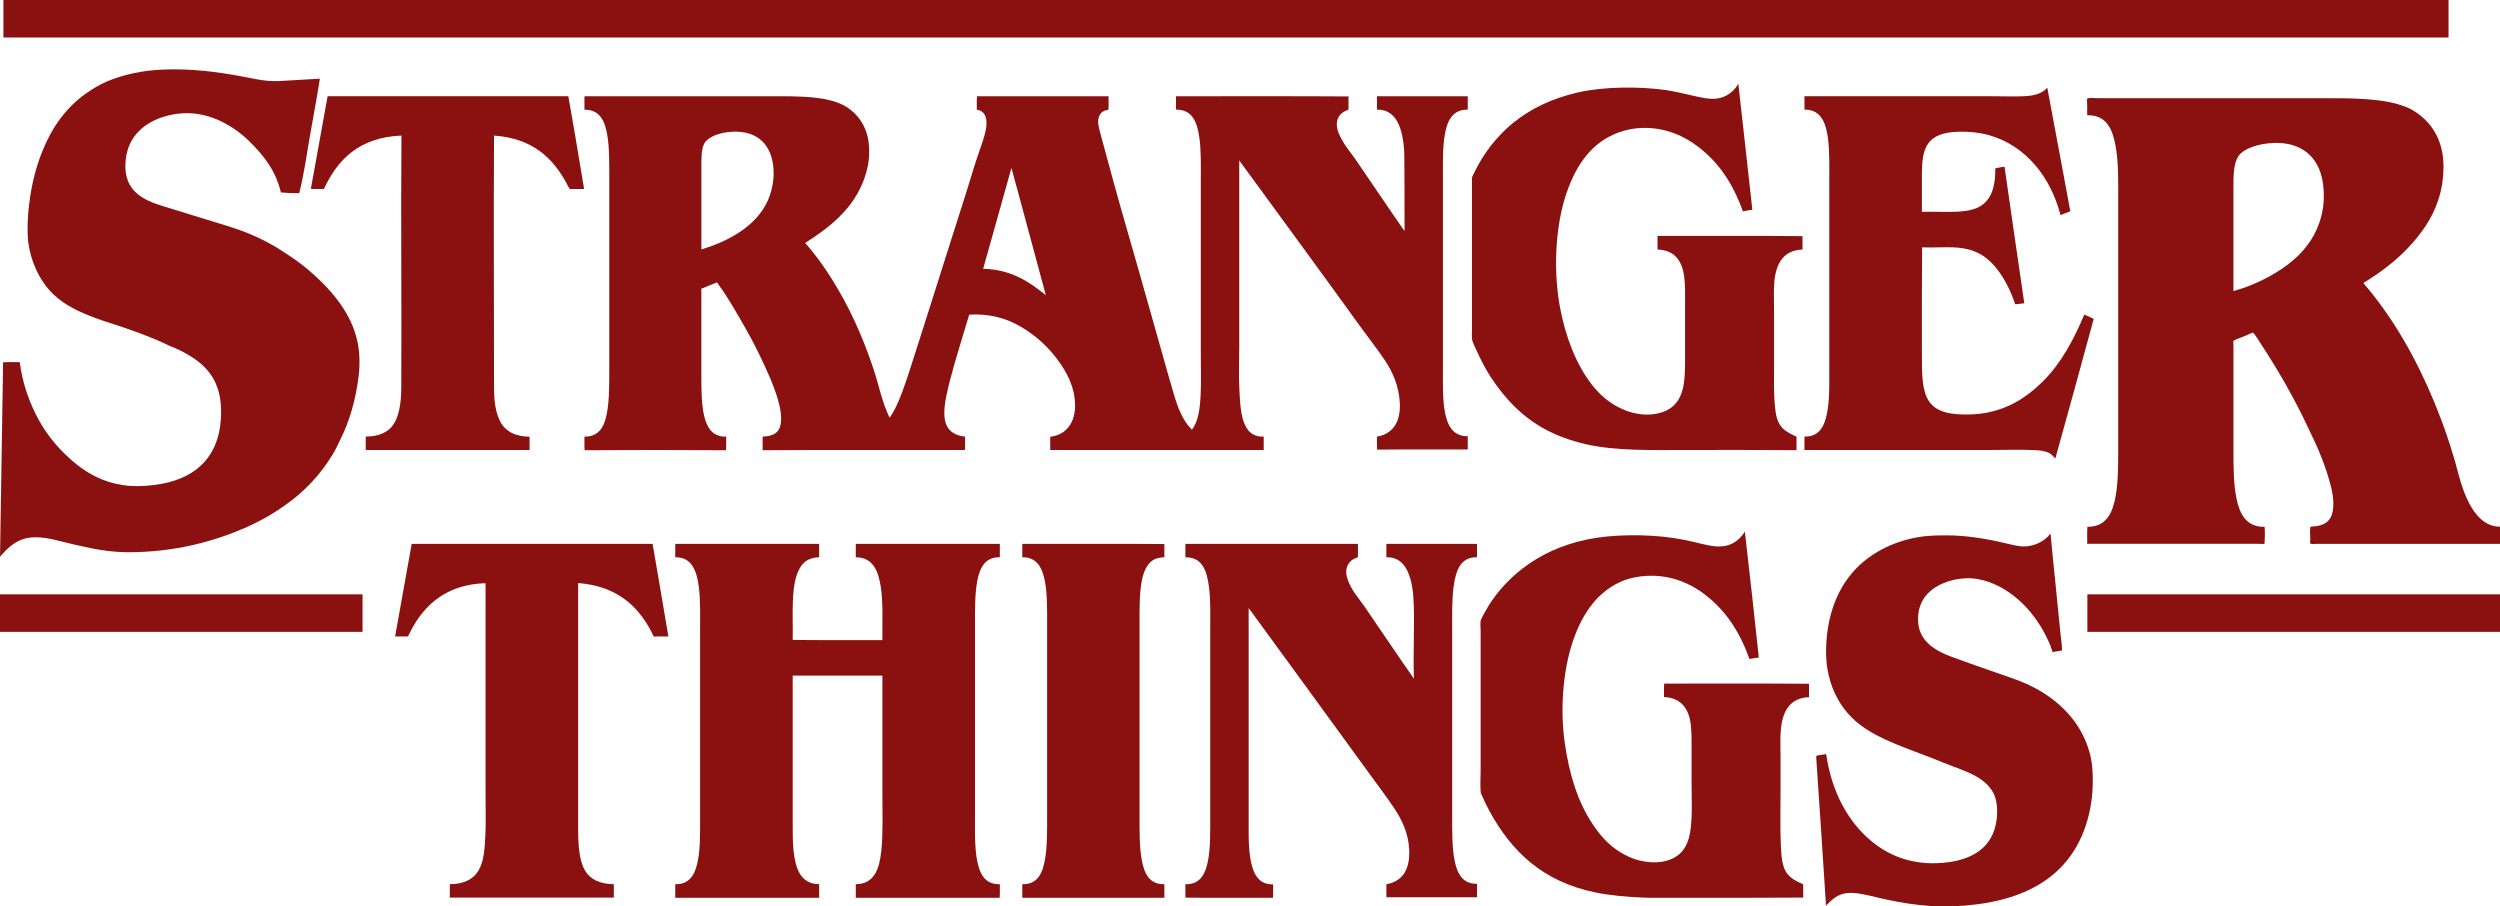 <?xml version="1.0" encoding="UTF-8"?>
<!DOCTYPE svg PUBLIC "-//W3C//DTD SVG 1.1//EN" "http://www.w3.org/Graphics/SVG/1.1/DTD/svg11.dtd">
<!-- Creator: CorelDRAW 2019 (64-Bit) -->
<svg xmlns="http://www.w3.org/2000/svg" xml:space="preserve" width="190.545mm" height="69.077mm" version="1.1" style="shape-rendering:geometricPrecision; text-rendering:geometricPrecision; image-rendering:optimizeQuality; fill-rule:evenodd; clip-rule:evenodd"
viewBox="0 0 190.82 69.177"
 xmlns:xlink="http://www.w3.org/1999/xlink"
 xmlns:xodm="http://www.corel.com/coreldraw/odm/2003">
 <defs>
  <style type="text/css">
   <![CDATA[
    .fil0 {fill:#8B1111}
   ]]>
  </style>
 </defs>
 <g id="Layer_x0020_1">
  <g id="_730327296">
   <path class="fil0" d="M24.415 6.003c-0.218,1.438 -0.509,2.909 -0.761,4.385 -0.252,1.475 -0.462,2.961 -0.816,4.357 -0.491,0.007 -0.954,-0.015 -1.397,-0.055 -0.408,-1.702 -1.307,-2.801 -2.365,-3.859 -0.372,-0.372 -0.818,-0.747 -1.287,-1.051 -0.762,-0.494 -1.678,-0.944 -2.78,-1.093 -0.979,-0.132 -1.925,0.015 -2.711,0.29 -0.784,0.274 -1.41,0.683 -1.881,1.231 -0.484,0.564 -0.798,1.31 -0.844,2.269 -0.1,2.108 1.346,2.803 2.933,3.278 1.621,0.486 3.138,0.982 4.758,1.466 1.629,0.487 2.985,1.103 4.274,1.937 0.628,0.406 1.246,0.815 1.812,1.287 1.144,0.953 2.175,1.987 2.96,3.251 0.405,0.652 0.724,1.378 0.927,2.186 0.216,0.857 0.254,1.836 0.139,2.808 -0.213,1.789 -0.702,3.472 -1.383,4.828 -0.178,0.353 -0.333,0.709 -0.526,1.038 -0.945,1.612 -2.216,2.972 -3.735,4.025 -0.608,0.421 -1.23,0.833 -1.923,1.176 -0.348,0.172 -0.691,0.356 -1.051,0.512 -2.502,1.078 -5.412,1.881 -8.991,1.881 -0.97,0 -1.918,-0.126 -2.808,-0.304 -0.869,-0.174 -1.712,-0.378 -2.518,-0.581 -0.854,-0.215 -1.878,-0.392 -2.697,-0.111 -0.697,0.239 -1.222,0.735 -1.66,1.245 -0.024,0.028 -0.028,0.092 -0.083,0.083 0.071,-4.996 0.167,-9.851 0.235,-14.829 0.348,-0.028 0.857,-0.008 1.272,-0.014 0.192,1.514 0.638,2.775 1.19,3.915 0.546,1.128 1.28,2.123 2.13,2.974 0.837,0.837 1.795,1.611 3.015,2.089 0.613,0.24 1.314,0.419 2.089,0.47 0.757,0.05 1.567,-0.012 2.365,-0.152 2.872,-0.506 4.629,-2.326 4.579,-5.63 -0.038,-2.521 -1.383,-3.681 -3.112,-4.551 -0.283,-0.142 -0.589,-0.258 -0.885,-0.387 -0.294,-0.129 -0.579,-0.278 -0.872,-0.401 -1.186,-0.501 -2.456,-0.949 -3.749,-1.356 -0.635,-0.2 -1.274,-0.438 -1.867,-0.692 -0.601,-0.257 -1.167,-0.56 -1.646,-0.899 -1.005,-0.711 -1.718,-1.682 -2.186,-2.919 -0.23,-0.607 -0.407,-1.354 -0.443,-2.116 -0.037,-0.803 0.015,-1.593 0.111,-2.407 0.178,-1.509 0.534,-2.879 1.024,-4.081 0.366,-0.9 0.823,-1.738 1.369,-2.462 0.544,-0.72 1.17,-1.357 1.937,-1.895 0.499,-0.35 1.034,-0.684 1.618,-0.927 1.205,-0.501 2.585,-0.825 4.191,-0.899 2.177,-0.101 4.242,0.175 6.059,0.512 0.901,0.167 1.796,0.412 2.905,0.36 0.988,-0.047 1.997,-0.126 3.085,-0.18z"/>
   <path class="fil0" d="M133.748 15.977c-0.025,0.063 -0.111,0.044 -0.165,0.055 -0.157,0.031 -0.371,0.068 -0.554,0.097 -0.735,-2.077 -1.833,-3.739 -3.444,-4.952 -1.139,-0.858 -2.777,-1.612 -4.786,-1.369 -0.6,0.072 -1.133,0.236 -1.632,0.457 -1.894,0.837 -3,2.597 -3.679,4.717 -0.656,2.047 -0.9,4.877 -0.567,7.511 0.154,1.219 0.429,2.371 0.788,3.417 0.359,1.044 0.799,1.989 1.356,2.836 0.546,0.83 1.191,1.565 2.075,2.116 0.807,0.503 2.033,0.978 3.348,0.705 1.194,-0.248 1.804,-0.964 2.019,-2.186 0.107,-0.606 0.111,-1.286 0.111,-1.992 0,-1.374 0,-2.766 0,-4.191 0,-0.704 0.018,-1.401 -0.056,-2.006 -0.149,-1.237 -0.699,-2.103 -2.047,-2.144 0,-0.346 0,-0.692 0,-1.038 3.684,0.009 7.405,-0.018 11.067,0.014 0,0.341 0,0.682 0,1.024 -1.427,0.047 -2.003,1.017 -2.145,2.407 -0.069,0.684 -0.027,1.453 -0.027,2.227 0,1.566 0,2.983 0,4.551 0,0.766 -0.018,1.53 0.027,2.241 0.048,0.746 0.096,1.4 0.388,1.895 0.294,0.5 0.766,0.709 1.301,0.968 0,0.341 0,0.682 0,1.024 -2.81,-0.025 -5.509,-0.014 -8.272,-0.014 -2.807,-0 -5.519,0.087 -7.816,-0.443 -1.141,-0.264 -2.131,-0.624 -3.043,-1.107 -1.774,-0.94 -3.135,-2.362 -4.233,-4.053 -0.39,-0.601 -0.76,-1.324 -1.079,-2.033 -0.11,-0.243 -0.237,-0.482 -0.304,-0.719 -0.055,-0.195 -0.028,-0.487 -0.028,-0.761 -0.001,-3.9 -0.002,-7.717 0,-11.633 0,-0.087 0.082,-0.227 0.138,-0.346 0.736,-1.546 1.752,-2.843 2.988,-3.859 1.326,-1.09 2.999,-1.889 4.966,-2.338 1.891,-0.432 4.572,-0.483 6.709,-0.18 0.516,0.073 1.021,0.193 1.522,0.304 0.504,0.112 1.002,0.241 1.508,0.318 0.62,0.095 1.095,0.041 1.535,-0.18 0.415,-0.208 0.738,-0.524 0.955,-0.913 0.012,-0.003 0.013,0.005 0.013,0.014 0.363,3.179 0.71,6.372 1.065,9.558z"/>
   <path class="fil0" d="M158.024 16.129c-0.247,0.099 -0.507,0.184 -0.747,0.29 -0.393,-1.485 -1.044,-2.786 -1.95,-3.832 -0.892,-1.029 -2.038,-1.848 -3.501,-2.269 -0.756,-0.218 -1.733,-0.306 -2.613,-0.249 -0.886,0.057 -1.611,0.298 -2.02,0.858 -0.423,0.577 -0.498,1.422 -0.498,2.393 0,0.926 -0.001,1.886 0,2.85 1.501,-0.048 3.115,0.155 4.178,-0.29 1.055,-0.444 1.443,-1.5 1.424,-3.03 0.227,-0.05 0.457,-0.097 0.705,-0.124 0.49,3.485 1.007,6.943 1.508,10.416 -0.221,0.036 -0.452,0.064 -0.691,0.083 -0.242,-0.721 -0.542,-1.387 -0.9,-1.978 -0.354,-0.586 -0.778,-1.128 -1.314,-1.549 -0.548,-0.431 -1.241,-0.703 -2.088,-0.788 -0.866,-0.087 -1.795,0.006 -2.808,-0.028 -0.025,2.675 -0.014,5.492 -0.014,8.189 0,1.411 -0.01,2.734 0.54,3.555 0.555,0.829 1.623,1.039 3.084,1.01 2.561,-0.051 4.319,-1.234 5.644,-2.559 1.38,-1.381 2.313,-3.152 3.126,-5.063 0.249,0.102 0.496,0.205 0.719,0.332 -0.968,3.547 -1.934,7.094 -2.919,10.623 -0.025,0.047 -0.078,-0.049 -0.111,-0.083 -0.102,-0.111 -0.237,-0.241 -0.388,-0.318 -0.246,-0.126 -0.623,-0.189 -0.982,-0.207 -1.115,-0.058 -2.417,-0.014 -3.527,-0.014 -4.689,-0 -9.582,0 -14.15,0 0,-0.341 0,-0.682 0,-1.024 1.154,0.033 1.54,-0.846 1.729,-1.812 0.195,-0.998 0.165,-2.187 0.165,-3.348 0,-4.724 0,-9.415 0,-14.151 0,-1.158 0.035,-2.368 -0.096,-3.417 -0.147,-1.172 -0.52,-2.25 -1.798,-2.227 0,-0.341 0,-0.682 0,-1.024 4.699,0 9.607,0 14.399,0 0.786,0 1.61,0.037 2.338,0 0.792,-0.04 1.324,-0.17 1.757,-0.609 0.009,-0.01 0.019,-0.052 0.042,-0.028 0.592,3.133 1.171,6.28 1.756,9.42z"/>
   <path class="fil0" d="M25.024 7.345c6.074,0.001 12.281,0.002 18.356,0 0.418,2.344 0.812,4.712 1.204,7.082 -0.23,0 -0.544,0 -0.816,0 -0.088,0 -0.209,0.02 -0.263,0 -0.056,-0.021 -0.177,-0.278 -0.235,-0.387 -1.083,-2.024 -2.657,-3.483 -5.561,-3.693 -0.041,6.333 0,12.894 0,19.269 0,1.05 0.14,2.024 0.54,2.683 0.414,0.683 1.137,1.013 2.172,1.037 0,0.337 0,0.673 0,1.01 -4.104,0 -8.401,0 -12.505,0 0,-0.341 0,-0.682 0,-1.024 1.048,-0.004 1.783,-0.35 2.186,-1.037 0.391,-0.667 0.52,-1.645 0.526,-2.684 0.034,-6.374 -0.037,-12.917 0.014,-19.255 -3.199,0.135 -4.865,1.802 -5.92,4.081 -0.328,-0.009 -0.691,0.018 -0.996,-0.014 0.431,-2.336 0.845,-4.688 1.272,-7.027 -0.001,-0.024 0.01,-0.036 0.028,-0.042z"/>
   <path class="fil0" d="M75.043 20.514c2.111,0.057 3.464,0.966 4.662,1.923 0.032,0.026 0.108,0.097 0.111,0.055 -0.879,-3.216 -1.728,-6.461 -2.615,-9.669 -0.715,2.569 -1.443,5.122 -2.158,7.691zm-18.494 -2.863l0 0c0.852,-0.579 1.625,-1.368 2.061,-2.352 0.219,-0.494 0.39,-1.117 0.429,-1.771 0.042,-0.709 -0.059,-1.377 -0.29,-1.909 -0.437,-1.004 -1.357,-1.634 -2.849,-1.563 -0.446,0.021 -0.907,0.11 -1.272,0.249 -0.338,0.129 -0.699,0.352 -0.858,0.622 -0.25,0.425 -0.235,1.2 -0.235,1.84 0,2.072 0,4.282 0,6.266 1.109,-0.321 2.133,-0.784 3.015,-1.383zm-11.924 -10.305l0 0c4.715,0 9.433,0 14.192,0 2.317,0 4.72,-0.04 6.059,0.996 0.444,0.344 0.802,0.762 1.065,1.3 0.287,0.586 0.401,1.178 0.401,1.964 0,0.732 -0.148,1.391 -0.36,1.992 -0.814,2.312 -2.61,3.728 -4.51,4.938 0.005,0.077 0.083,0.118 0.125,0.166 0.703,0.814 1.357,1.734 1.95,2.683 1.259,2.014 2.307,4.304 3.126,6.778 0.408,1.233 0.659,2.569 1.231,3.721 0.547,-0.786 0.882,-1.727 1.217,-2.684 0.335,-0.957 0.631,-1.959 0.955,-2.946 0.638,-1.948 1.254,-3.966 1.881,-5.92 0.624,-1.947 1.254,-3.927 1.881,-5.92 0.31,-0.985 0.579,-1.942 0.941,-2.96 0.157,-0.441 0.345,-0.966 0.457,-1.494 0.163,-0.771 0.043,-1.482 -0.678,-1.591 0.009,-0.337 -0.019,-0.71 0.014,-1.024 3.348,0 6.695,0 10.043,0 -0.009,0.341 0.019,0.719 -0.014,1.037 -0.658,0.062 -0.873,0.617 -0.747,1.231 0.114,0.558 0.281,1.102 0.415,1.605 0.846,3.175 1.761,6.355 2.656,9.461 0.598,2.077 1.188,4.219 1.784,6.308 0.297,1.043 0.596,2.12 0.899,3.14 0.299,1.005 0.67,1.99 1.369,2.67 0.501,-0.641 0.614,-1.622 0.664,-2.656 0.051,-1.041 0.014,-2.199 0.014,-3.292 -0.001,-4.429 0.001,-8.784 0,-13.252 0,-1.06 0.03,-2.195 -0.125,-3.182 -0.173,-1.106 -0.519,-2.05 -1.743,-2.047 -0.051,-0.041 -0.027,-0.146 -0.027,-0.235 0,-0.243 0,-0.534 0,-0.788 4.385,0.009 8.807,-0.018 13.168,0.014 0,0.269 0,0.679 0,0.955 0,0.088 -0.13,0.103 -0.207,0.138 -0.498,0.223 -0.821,0.704 -0.636,1.425 0.108,0.423 0.39,0.902 0.609,1.231 0.249,0.374 0.531,0.709 0.775,1.065 1.221,1.786 2.533,3.743 3.735,5.464 0.001,-1.83 0.005,-3.825 -0.014,-5.671 -0.009,-0.887 -0.135,-1.782 -0.415,-2.435 -0.28,-0.652 -0.778,-1.186 -1.674,-1.162 0,-0.341 0,-0.682 0,-1.024 2.31,0 4.62,0 6.93,0 0,0.341 0,0.682 0,1.024 -1.18,-0.019 -1.56,0.861 -1.743,1.854 -0.184,0.997 -0.152,2.234 -0.152,3.417 -0.001,4.808 0.001,9.549 0,14.372 0,1.171 -0.04,2.44 0.152,3.444 0.187,0.981 0.581,1.846 1.743,1.84 0,0.337 0,0.673 0,1.01 -2.245,0.009 -4.648,-0.018 -6.916,0.014 -0.032,-0.295 -0.005,-0.65 -0.014,-0.968 0.05,-0.068 0.145,-0.053 0.207,-0.069 1.069,-0.277 1.614,-1.156 1.535,-2.559 -0.073,-1.317 -0.573,-2.378 -1.148,-3.237 -0.581,-0.868 -1.239,-1.694 -1.853,-2.545 -3.055,-4.233 -6.186,-8.501 -9.254,-12.698 0,4.742 0,9.568 0,14.358 0,0.965 -0.042,1.95 0,2.863 0.041,0.904 0.067,1.835 0.29,2.573 0.218,0.721 0.619,1.32 1.577,1.286 0,0.341 0,0.682 0,1.024 -5.367,0 -10.928,0 -16.295,0 0,-0.337 0,-0.673 0,-1.01 1.373,-0.164 2.059,-1.302 1.867,-2.919 -0.159,-1.335 -0.875,-2.438 -1.549,-3.278 -0.705,-0.879 -1.585,-1.64 -2.6,-2.227 -1.029,-0.595 -2.301,-0.995 -3.901,-0.899 -0.47,1.605 -1.016,3.267 -1.452,4.952 -0.101,0.388 -0.216,0.84 -0.304,1.3 -0.091,0.471 -0.163,0.965 -0.138,1.439 0.051,0.979 0.566,1.512 1.577,1.618 0,0.341 0,0.682 0,1.024 -5.081,0.009 -10.319,-0.018 -15.423,0.014 -0.012,-0.006 -0.025,-0.012 -0.028,-0.028 0,-0.337 0,-0.673 0,-1.01 0.784,-0.027 1.24,-0.273 1.369,-0.899 0.127,-0.615 -0.044,-1.397 -0.208,-1.95 -0.34,-1.155 -0.852,-2.23 -1.314,-3.209 -0.48,-1.018 -1.025,-1.992 -1.577,-2.946 -0.557,-0.963 -1.114,-1.912 -1.757,-2.767 -0.395,0.163 -0.788,0.327 -1.19,0.484 0,2.145 0,4.409 0,6.598 0,1.077 0.005,2.204 0.208,3.085 0.2,0.866 0.618,1.645 1.687,1.605 -0.009,0.341 0.018,0.719 -0.014,1.038 -3.564,-0.023 -7.225,-0.023 -10.79,0 -0.032,-0.318 -0.005,-0.696 -0.014,-1.038 1.182,0.02 1.552,-0.866 1.729,-1.867 0.177,-1.002 0.166,-2.261 0.166,-3.43 -0,-4.809 0,-9.549 0,-14.372 -0,-1.169 0.017,-2.427 -0.166,-3.43 -0.181,-0.992 -0.558,-1.869 -1.729,-1.854 0,-0.327 0,-0.655 0,-0.982 -0.001,-0.02 -0.002,-0.039 0.014,-0.042z"/>
   <path class="fil0" d="M174.237 20.472c1.081,-0.737 2.029,-1.7 2.586,-2.946 0.277,-0.62 0.502,-1.393 0.54,-2.227 0.04,-0.875 -0.061,-1.715 -0.346,-2.393 -0.529,-1.263 -1.694,-2.079 -3.541,-1.992 -1.033,0.049 -2.223,0.385 -2.642,1.037 -0.356,0.555 -0.36,1.464 -0.36,2.352 0,2.616 0,5.38 0,7.912 1.384,-0.379 2.659,-0.991 3.763,-1.743zm16.583 21.039l0 0c-4.56,-0 -9.342,0 -13.955,0 -0.167,0 -0.388,0.026 -0.457,0 -0.056,-0.022 -0.047,0.022 -0.069,-0.055 -0.023,-0.082 0,-0.184 0,-0.277 0,-0.234 -0.035,-0.717 0,-0.872 0.017,-0.074 -0.018,-0.069 0.027,-0.097 0.011,-0.006 0.065,-0.009 0.083,-0.014 0.111,-0.028 0.22,-0.013 0.319,-0.028 0.74,-0.112 1.155,-0.422 1.287,-1.162 0.144,-0.817 -0.079,-1.717 -0.291,-2.434 -0.209,-0.716 -0.459,-1.404 -0.732,-2.061 -0.275,-0.662 -0.589,-1.291 -0.886,-1.923 -1.047,-2.232 -2.239,-4.291 -3.527,-6.266 -0.19,-0.29 -0.363,-0.587 -0.567,-0.844 -0.055,-0.069 -0.057,-0.089 -0.125,-0.083 -0.001,0 -0.067,0.029 -0.096,0.042 -0.191,0.081 -0.405,0.173 -0.623,0.263 -0.212,0.087 -0.454,0.157 -0.636,0.263 -0.046,0.026 -0.068,0.018 -0.083,0.042 -0.049,0.073 -0.014,0.239 -0.014,0.373 0,2.647 0,5.244 0,7.829 0,1.454 -0.003,2.777 0.25,3.928 0.246,1.122 0.748,2.095 2.102,2.075 0.056,0.033 0.025,0.024 0.027,0.055 0.029,0.275 0.022,0.827 0,1.12 -0.007,0.097 0,0.101 -0.04,0.124 -0.036,0.021 -0.26,0 -0.415,0 -4.37,-0 -8.777,0 -13.086,0 0.009,-0.429 -0.018,-0.894 0.014,-1.3 1.469,0.013 1.938,-1.103 2.158,-2.352 0.224,-1.27 0.193,-2.849 0.193,-4.33 0,-6.054 0.001,-12.025 0,-18.065 0,-1.484 0.039,-3.029 -0.193,-4.288 -0.233,-1.264 -0.653,-2.392 -2.145,-2.379 -0.048,0.005 -0.026,-0.038 -0.027,-0.055 -0.01,-0.102 0,-0.347 0,-0.595 0,-0.229 -0.03,-0.459 0,-0.609 0.016,-0.072 0.078,-0.034 0.125,-0.042 0.216,-0.033 0.481,0 0.733,0 5.673,0 11.257,0 16.904,0 2.474,0 4.9,-0.018 6.625,0.692 0.349,0.143 0.636,0.321 0.927,0.54 1.102,0.83 1.88,2.12 1.881,3.998 0,0.905 -0.139,1.745 -0.401,2.545 -0.479,1.463 -1.32,2.592 -2.269,3.61 -0.989,1.06 -2.199,1.96 -3.432,2.711 0.006,0.058 0.061,0.107 0.112,0.166 2.158,2.531 3.921,5.627 5.297,8.963 0.683,1.654 1.323,3.51 1.799,5.339 0.234,0.907 0.535,1.813 0.982,2.587 0.446,0.772 1.123,1.539 2.224,1.563l0 1.3z"/>
   <path class="fil0" d="M134.246 50.185c-0.254,0.022 -0.471,0.083 -0.719,0.111 -0.731,-2.083 -1.831,-3.738 -3.444,-4.952 -0.776,-0.584 -1.737,-1.089 -2.905,-1.3 -1.212,-0.219 -2.584,-0.068 -3.569,0.401 -1.859,0.885 -2.963,2.625 -3.638,4.758 -0.662,2.093 -0.898,4.923 -0.54,7.47 0.346,2.458 1.004,4.549 2.144,6.252 0.557,0.831 1.193,1.571 2.088,2.116 0.405,0.247 0.898,0.499 1.466,0.636 0.568,0.137 1.246,0.205 1.881,0.069 1.175,-0.251 1.784,-0.986 1.992,-2.213 0.196,-1.155 0.111,-2.587 0.111,-4.053 0,-0.667 0,-1.393 0,-2.103 0,-0.717 0.017,-1.421 -0.055,-2.033 -0.148,-1.259 -0.729,-2.072 -2.047,-2.144 0.009,-0.337 -0.019,-0.71 0.014,-1.024 3.68,0.009 7.396,-0.018 11.053,0.014 0,0.341 0,0.682 0,1.024 -1.426,0.053 -2.005,1.028 -2.145,2.421 -0.069,0.682 -0.027,1.45 -0.027,2.227 0,0.769 0,1.55 0,2.268 0,1.493 -0.04,3.091 0.027,4.523 0.035,0.724 0.098,1.421 0.388,1.895 0.302,0.493 0.776,0.703 1.314,0.954 0,0.337 0,0.673 0,1.01 -3.396,0.026 -6.789,0.013 -10.194,0.014 -0.685,0 -1.361,0.015 -2.019,-0.014 -1.304,-0.057 -2.533,-0.165 -3.68,-0.401 -3.958,-0.816 -6.371,-3.097 -8.064,-6.225 -0.197,-0.364 -0.4,-0.783 -0.581,-1.203 -0.042,-0.099 -0.072,-0.13 -0.083,-0.263 -0.042,-0.522 0,-1.082 0,-1.632 -0.001,-3.523 0.001,-7.022 0,-10.596 0,-0.272 -0.038,-0.566 0,-0.802 0.025,-0.154 0.211,-0.462 0.29,-0.609 0.725,-1.349 1.742,-2.483 2.891,-3.375 1.363,-1.058 2.992,-1.815 4.938,-2.227 1.876,-0.398 4.543,-0.426 6.612,-0.111 0.512,0.078 1.009,0.175 1.508,0.29 0.486,0.112 0.975,0.252 1.466,0.318 0.598,0.081 1.099,0.018 1.508,-0.194 0.415,-0.214 0.719,-0.532 0.955,-0.899 0.364,3.182 0.73,6.436 1.065,9.6z"/>
   <path class="fil0" d="M148.991 69.177c-0.405,0 -0.81,0 -1.216,0 -0.415,-0.021 -0.843,-0.053 -1.245,-0.097 -1.184,-0.129 -2.231,-0.336 -3.307,-0.595 -0.329,-0.08 -0.684,-0.165 -1.065,-0.235 -0.347,-0.063 -0.775,-0.134 -1.189,-0.083 -0.727,0.089 -1.132,0.5 -1.535,0.899 -0.095,0.093 -0.035,0.069 -0.056,0.028 -0.019,-0.039 -0.019,-0.207 -0.027,-0.346 -0.23,-3.636 -0.477,-7.309 -0.719,-10.873 -0.003,-0.037 -0.008,-0.089 0,-0.124 0.022,-0.101 0.022,-0.058 0.069,-0.083 0.033,-0.017 0.115,-0.02 0.166,-0.028 0.187,-0.03 0.329,-0.044 0.511,-0.083 0,0.014 0.01,0.016 0.014,0.028 0.411,2.829 1.633,5.072 3.374,6.557 1.284,1.093 3.092,1.931 5.547,1.715 2.24,-0.197 3.802,-1.173 4.081,-3.264 0.107,-0.799 0.023,-1.582 -0.263,-2.103 -0.572,-1.044 -1.769,-1.514 -2.946,-1.95 -0.598,-0.222 -1.19,-0.47 -1.756,-0.692 -2.335,-0.916 -4.91,-1.676 -6.391,-3.403 -0.746,-0.869 -1.303,-1.949 -1.549,-3.348 -0.131,-0.75 -0.13,-1.539 -0.069,-2.296 0.181,-2.244 0.964,-3.989 2.102,-5.242 1.146,-1.261 2.796,-2.173 4.8,-2.545 0.697,-0.13 1.444,-0.152 2.269,-0.152 1.471,0 3.022,0.257 4.329,0.567 0.319,0.075 0.654,0.153 0.996,0.221 0.367,0.073 0.718,0.084 1.093,0 0.635,-0.141 1.09,-0.445 1.439,-0.844 0.006,-0.008 0.031,-0.086 0.069,-0.042 0.218,2.388 0.529,5.188 0.761,7.649 0.035,0.366 0.098,0.728 0.111,1.079 0.004,0.091 0.031,0.149 -0.042,0.166 -0.098,0.023 -0.203,0.033 -0.332,0.055 -0.109,0.019 -0.327,0.058 -0.332,0.055 -0.025,-0.011 -0.034,-0.066 -0.042,-0.083 -0.053,-0.121 -0.081,-0.256 -0.125,-0.373 -0.047,-0.123 -0.1,-0.244 -0.152,-0.36 -0.717,-1.601 -1.815,-2.963 -3.222,-3.873 -0.386,-0.249 -0.861,-0.494 -1.357,-0.664 -0.494,-0.17 -1.098,-0.307 -1.756,-0.277 -0.611,0.028 -1.173,0.161 -1.66,0.36 -0.945,0.386 -1.7,1.058 -1.91,2.144 -0.113,0.592 -0.059,1.247 0.181,1.743 0.432,0.899 1.355,1.385 2.31,1.743 0.98,0.368 1.989,0.708 2.987,1.065 1.003,0.359 2.032,0.667 2.961,1.107 1.35,0.64 2.538,1.549 3.389,2.684 0.574,0.765 1.043,1.7 1.286,2.767 0.13,0.568 0.167,1.165 0.167,1.867 0,1.27 -0.218,2.471 -0.567,3.486 -1.385,4.033 -4.978,5.891 -10.182,6.073z"/>
   <path class="fil0" d="M31.442 41.512c6.078,-0 12.29,0.002 18.37,0 0.411,2.346 0.799,4.715 1.203,7.069 -0.234,0 -0.553,0 -0.83,0 -0.089,0 -0.209,0.02 -0.263,0 -0.076,-0.029 -0.154,-0.274 -0.221,-0.401 -1.07,-2.018 -2.7,-3.451 -5.574,-3.679 -0,5.849 0,11.797 0,17.692 -0,1.605 -0.058,3.266 0.539,4.274 0.399,0.674 1.155,1.01 2.186,1.024 0,0.341 0,0.682 0,1.024 -4.173,0 -8.346,0 -12.518,0 0,-0.341 0,-0.682 0,-1.024 1.046,-0.005 1.789,-0.368 2.186,-1.038 0.407,-0.688 0.475,-1.614 0.526,-2.683 0.048,-1.014 0.014,-2.108 0.014,-3.195 0,-5.33 0,-10.751 0,-16.06 -2.368,0.068 -3.923,1.072 -4.994,2.49 -0.36,0.477 -0.655,1.01 -0.927,1.577 -0.327,0 -0.655,0 -0.982,0 0.411,-2.35 0.848,-4.676 1.259,-7.027 0.012,-0.011 0.008,-0.038 0.028,-0.042z"/>
   <path class="fil0" d="M51.555 41.512c3.657,0 7.313,0 10.969,0 0,0.337 0,0.673 0,1.01 -0.019,0.04 -0.071,0.012 -0.097,0.014 -0.606,0.047 -1.013,0.278 -1.286,0.678 -0.839,1.224 -0.593,3.623 -0.636,5.63 2.255,0.032 4.569,0.004 6.847,0.014 -0.017,-1.331 0.064,-2.861 -0.124,-4.067 -0.187,-1.193 -0.576,-2.249 -1.909,-2.255 0,-0.341 0,-0.682 0,-1.024 3.666,0 7.331,0 10.997,0 0,0.341 0,0.682 0,1.024 -1.128,-0.036 -1.545,0.825 -1.729,1.826 -0.183,0.998 -0.166,2.25 -0.166,3.43 0.001,4.821 0,9.571 0,14.4 0,1.163 -0.037,2.441 0.152,3.444 0.186,0.985 0.551,1.888 1.743,1.854 -0.009,0.341 0.018,0.719 -0.014,1.038 -3.661,0 -7.322,0 -10.983,0 0,-0.346 0,-0.692 0,-1.038 1.439,-0.013 1.809,-1.209 1.95,-2.545 0.14,-1.319 0.083,-2.969 0.083,-4.399 0.001,-2.988 -0.001,-6.037 0,-8.977 -2.283,0 -4.565,0 -6.847,0 0,3.693 0,7.48 0,11.218 0,0.762 -0.005,1.504 0.069,2.172 0.146,1.317 0.522,2.518 1.95,2.531 0,0.284 0,0.754 0,1.038 -3.661,0 -7.322,0 -10.983,0 0,-0.346 0,-0.692 0,-1.038 1.155,0.037 1.542,-0.848 1.729,-1.812 0.192,-0.989 0.166,-2.213 0.166,-3.361 0,-4.711 0,-9.387 0,-14.109 0,-1.142 0.035,-2.382 -0.097,-3.43 -0.149,-1.184 -0.543,-2.276 -1.798,-2.241 0,-0.327 0,-0.655 0,-0.982 -0.001,-0.02 -0.002,-0.039 0.014,-0.042z"/>
   <path class="fil0" d="M78.044 41.512c3.606,0.009 7.248,-0.018 10.831,0.014 0,0.327 0,0.655 0,0.982 -0.004,0.052 -0.076,0.025 -0.097,0.028 -0.18,0.022 -0.448,0.059 -0.623,0.138 -0.595,0.271 -0.869,0.948 -1.01,1.688 -0.191,1 -0.166,2.263 -0.166,3.43 0,4.818 0,9.568 0,14.4 0,1.167 -0.018,2.431 0.166,3.43 0.184,0.999 0.538,1.894 1.729,1.867 0,0.346 0,0.692 0,1.038 -3.615,0 -7.23,0 -10.845,0 0,-0.346 0,-0.692 0,-1.038 1.193,0.026 1.545,-0.869 1.729,-1.867 0.185,-1.001 0.166,-2.27 0.166,-3.43 -0.001,-4.81 0.001,-9.555 0,-14.386 0,-1.173 0.024,-2.424 -0.166,-3.43 -0.185,-0.98 -0.59,-1.868 -1.729,-1.84 0,-0.327 0,-0.655 0,-0.982 -0.001,-0.02 -0.002,-0.039 0.014,-0.042z"/>
   <path class="fil0" d="M90.494 41.512c4.385,0 8.77,0 13.155,0 0,0.341 0,0.682 0,1.024 -0.632,0.172 -1.063,0.725 -0.83,1.549 0.261,0.922 0.898,1.572 1.383,2.282 1.229,1.798 2.505,3.704 3.721,5.436 -0.07,-1.81 0.045,-3.814 -0.014,-5.685 -0.028,-0.89 -0.143,-1.763 -0.429,-2.421 -0.284,-0.655 -0.763,-1.184 -1.66,-1.162 0,-0.341 0,-0.682 0,-1.024 2.305,0 4.611,0 6.916,0 0,0.341 0,0.682 0,1.024 -1.259,-0.032 -1.624,1.032 -1.784,2.241 -0.137,1.027 -0.111,2.278 -0.111,3.417 0.001,4.708 0,9.384 0,14.109 0,1.148 -0.009,2.377 0.18,3.348 0.191,0.983 0.574,1.821 1.715,1.812 0,0.341 0,0.682 0,1.024 -2.305,0 -4.611,0 -6.916,0 0,-0.323 0,-0.645 0,-0.968 0.054,-0.062 0.139,-0.051 0.207,-0.069 1.085,-0.285 1.59,-1.149 1.536,-2.559 -0.051,-1.317 -0.594,-2.375 -1.162,-3.223 -0.584,-0.873 -1.222,-1.71 -1.84,-2.559 -3.07,-4.22 -6.181,-8.503 -9.254,-12.698 -0.001,5.686 0,11.492 0,17.222 0,0.903 0.064,1.862 0.29,2.587 0.229,0.731 0.634,1.3 1.577,1.286 -0.009,0.337 0.018,0.71 -0.014,1.024 -2.222,-0.009 -4.482,0.018 -6.681,-0.014 0,-0.341 0,-0.682 0,-1.024 1.163,0.039 1.542,-0.84 1.729,-1.812 0.189,-0.981 0.166,-2.21 0.166,-3.361 0,-4.711 0,-9.387 0,-14.109 0,-1.134 0.042,-2.401 -0.097,-3.43 -0.16,-1.193 -0.496,-2.257 -1.798,-2.241 0,-0.327 0,-0.655 0,-0.982 -0.001,-0.02 -0.002,-0.039 0.014,-0.042z"/>
   <polygon class="fil0" points="0.261,2.863 186.893,2.863 186.893,0 0.261,0 "/>
   <polygon class="fil0" points="159.325,48.229 190.82,48.229 190.82,45.365 159.325,45.365 "/>
   <polygon class="fil0" points="-0,48.229 27.672,48.229 27.672,45.365 -0,45.365 "/>
  </g>
 </g>
</svg>
